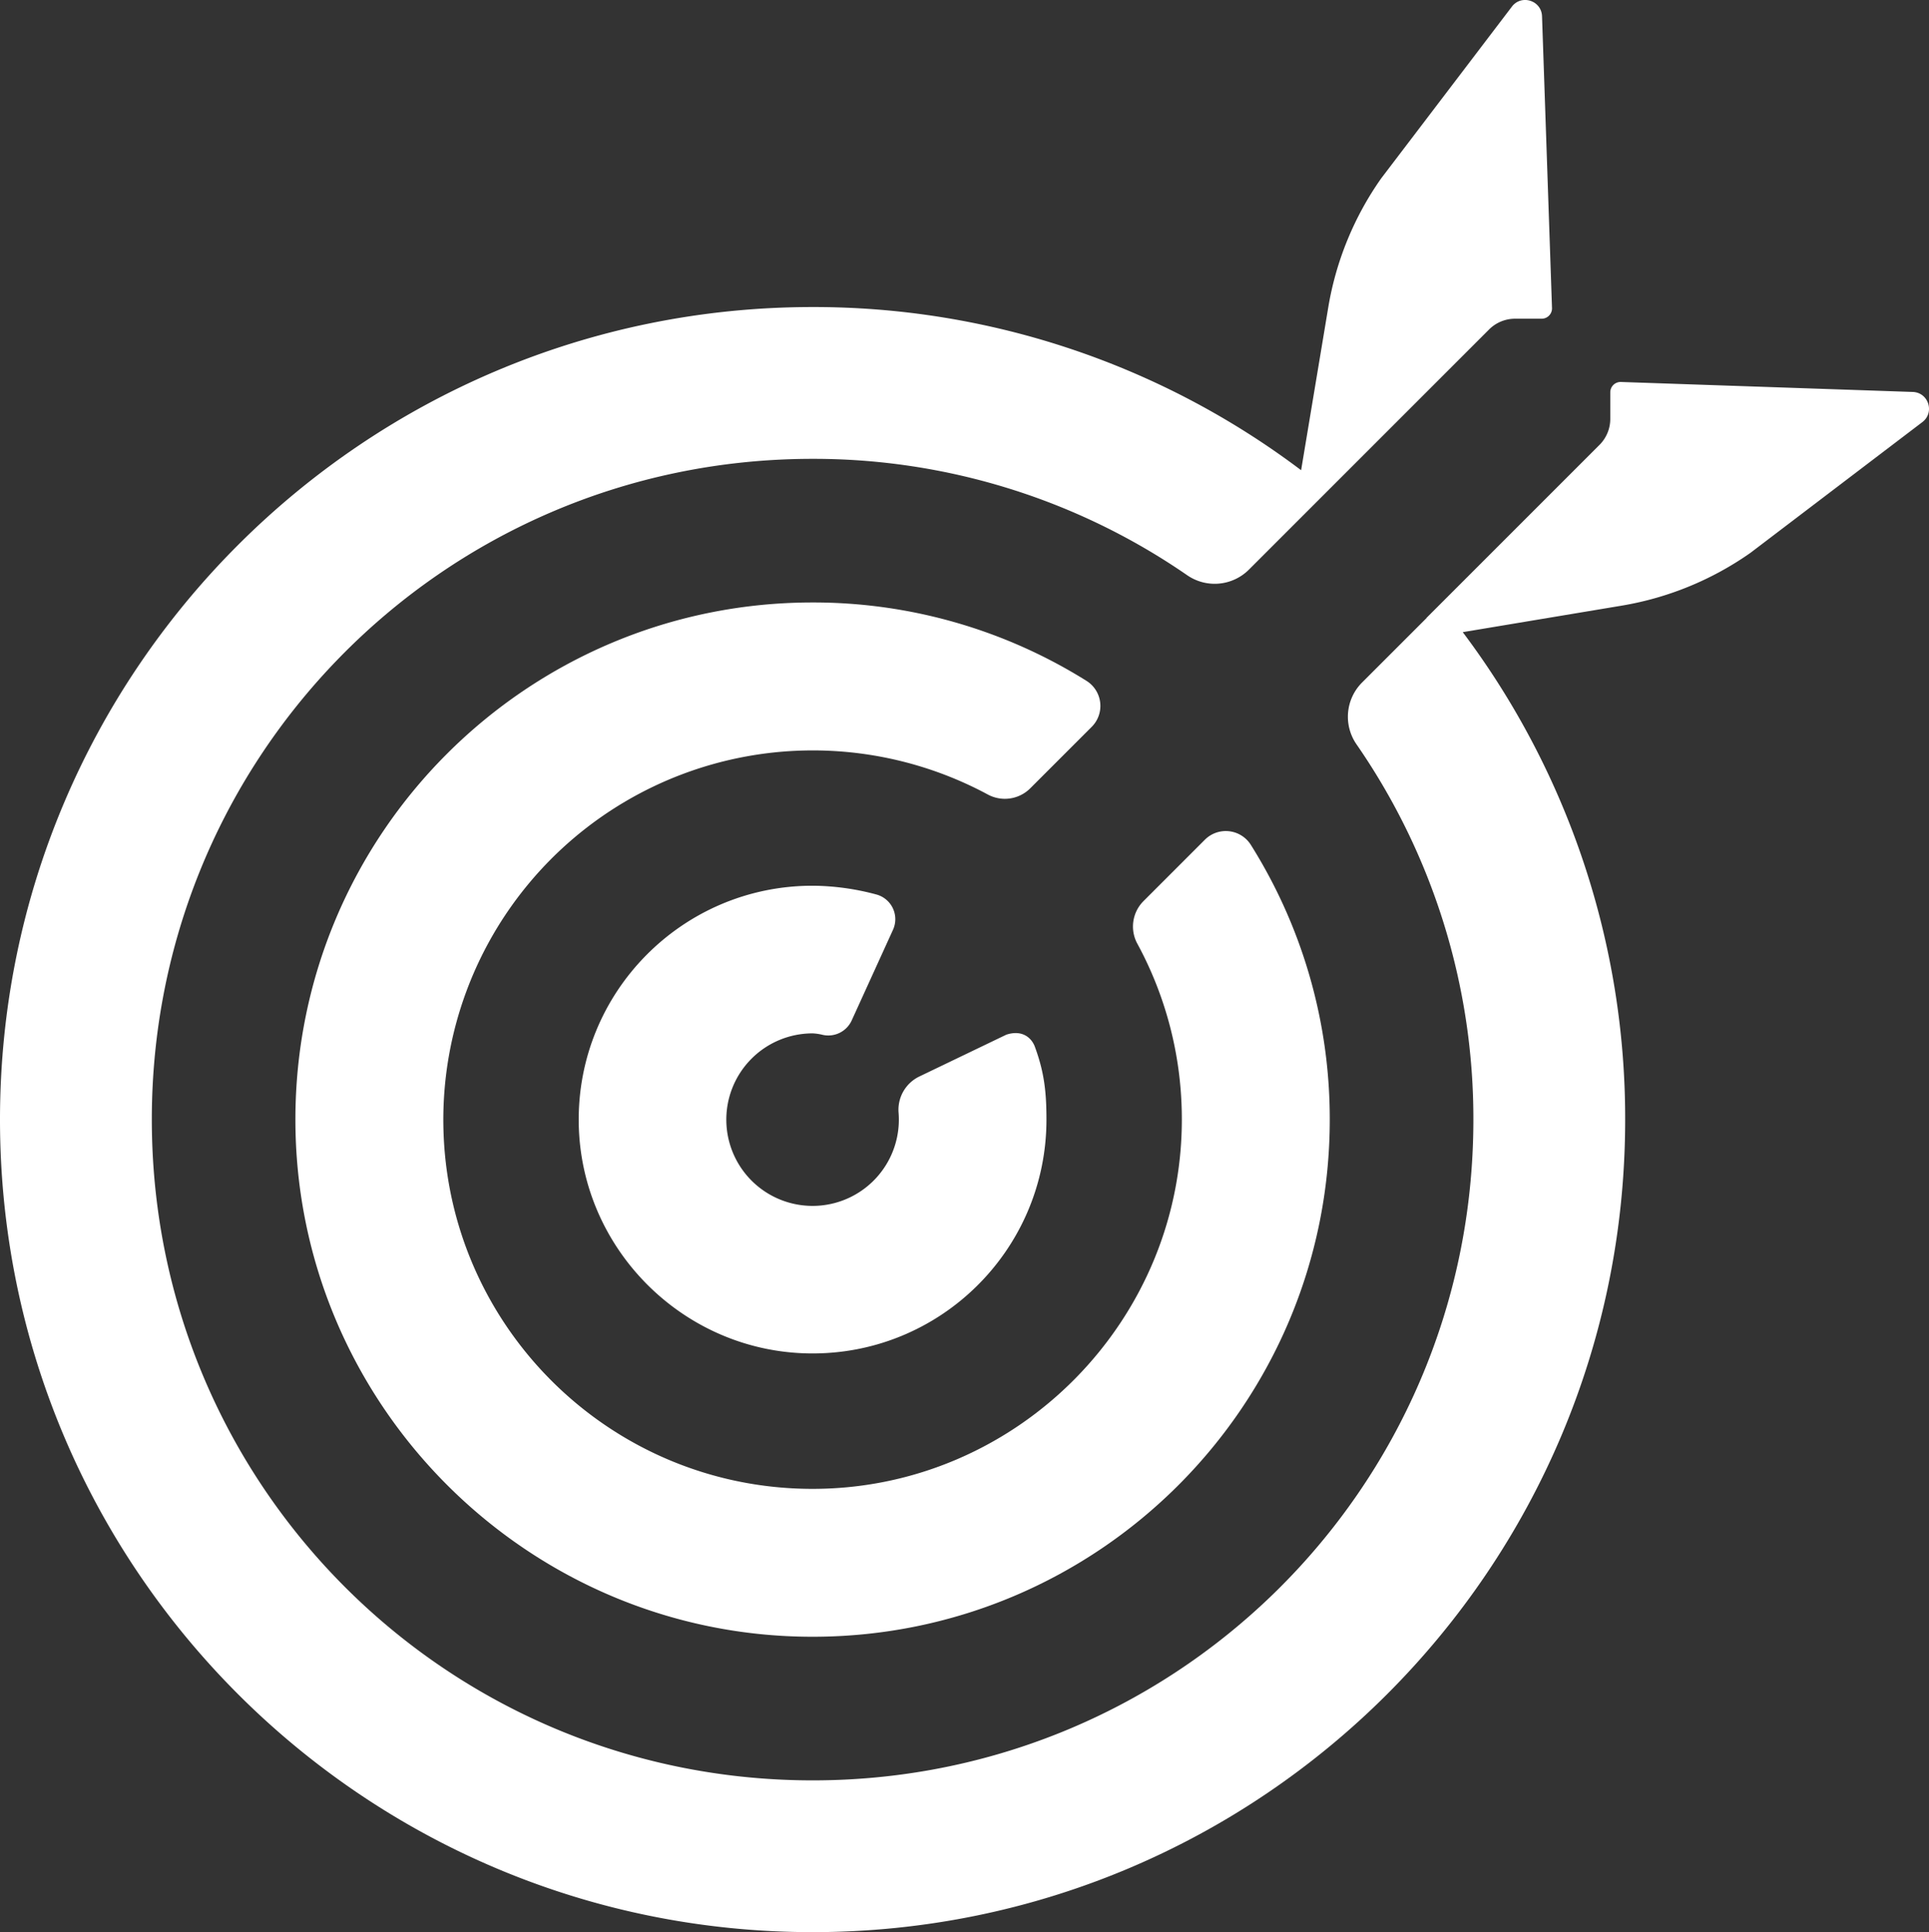 <svg id="Layer_6" data-name="Layer 6" xmlns="http://www.w3.org/2000/svg" viewBox="0 0 1738.7 1741.61"><rect x="0" y="0" width="1738.7" height="1741.61" fill="#333333" stroke="none"/><defs><style>.cls-1{fill:#fff;}</style></defs><title>occ</title><path class="cls-1" d="M1367.64,1017.14c0,257.46-208.7,466.16-466.16,466.16-256.82,0-466.16-209.34-466.16-466.16C435.32,759.68,644,551,901.48,551a464,464,0,0,1,246.92,70.69,26.66,26.66,0,0,1,4.66,41.45l-55.41,55.41a32.4,32.4,0,0,1-38.36,5.49,333,333,0,0,0-490.62,289.41c-2,185.05,147,335.78,331.42,336.54,186.12.76,337.63-153.07,334.16-339.15a331.11,331.11,0,0,0-40-152.16,32.41,32.41,0,0,1,5.45-38.43l55.37-55.38a26.67,26.67,0,0,1,41.43,4.63A464,464,0,0,1,1367.64,1017.14Z" transform="translate(-169.06 -7.95)"/><path class="cls-1" d="M1076.06,940.62l-78.41,37.7A33.24,33.24,0,0,0,979,1011a77.76,77.76,0,1,1-77.52-71.58,45.87,45.87,0,0,1,9.07,1.33,23.18,23.18,0,0,0,26.19-13l37.2-81.64a23.06,23.06,0,0,0-14.77-31.82,225.5,225.5,0,0,0-57.69-7.95c-117.41,0-212.42,96-210.78,213.8,1.59,113.53,94.24,206.18,207.77,207.77,117.79,1.64,213.81-93.37,213.81-210.78,0-25.54-2.16-43.12-10.49-65.78-2.53-6.88-10.43-15.73-25.73-10.74Z" transform="translate(-169.06 -7.95)"/><path class="cls-1" d="M1893.13,361.25l-263.33-9a9.31,9.31,0,0,0-9.32,9.31v24a33.07,33.07,0,0,1-9.69,23.38l-156,156,.1.09-58.14,58.14a43.67,43.67,0,0,0-5,55.72,592.77,592.77,0,0,1,105.34,338.92c-.34,334.72-274.1,602.07-608.75,594.81-319.13-6.91-575.27-263-582.29-582.09C298.67,695.93,565.8,422.13,900.41,421.55a592.78,592.78,0,0,1,338.71,104.9,43.68,43.68,0,0,0,55.68-5.07l70.83-70.83h0l145.63-145.63a33.06,33.06,0,0,1,23.38-9.68h24a9.33,9.33,0,0,0,9.32-9.32l-9-263.33c-.49-14.22-18.55-20-27.17-8.65L1414,168.72A282.79,282.79,0,0,0,1366.29,285l-24.47,146.8A729.12,729.12,0,0,0,901.48,284.72c-404.5,0-732.42,327.92-732.42,732.42S497,1749.56,901.48,1749.56s732.42-327.92,732.42-732.42a729.26,729.26,0,0,0-146.39-439.38l143.16-23.87A282.74,282.74,0,0,0,1747,506.15l154.78-117.73C1913.09,379.8,1907.35,361.74,1893.13,361.25Z" transform="translate(-169.06 -7.95)"/></svg>